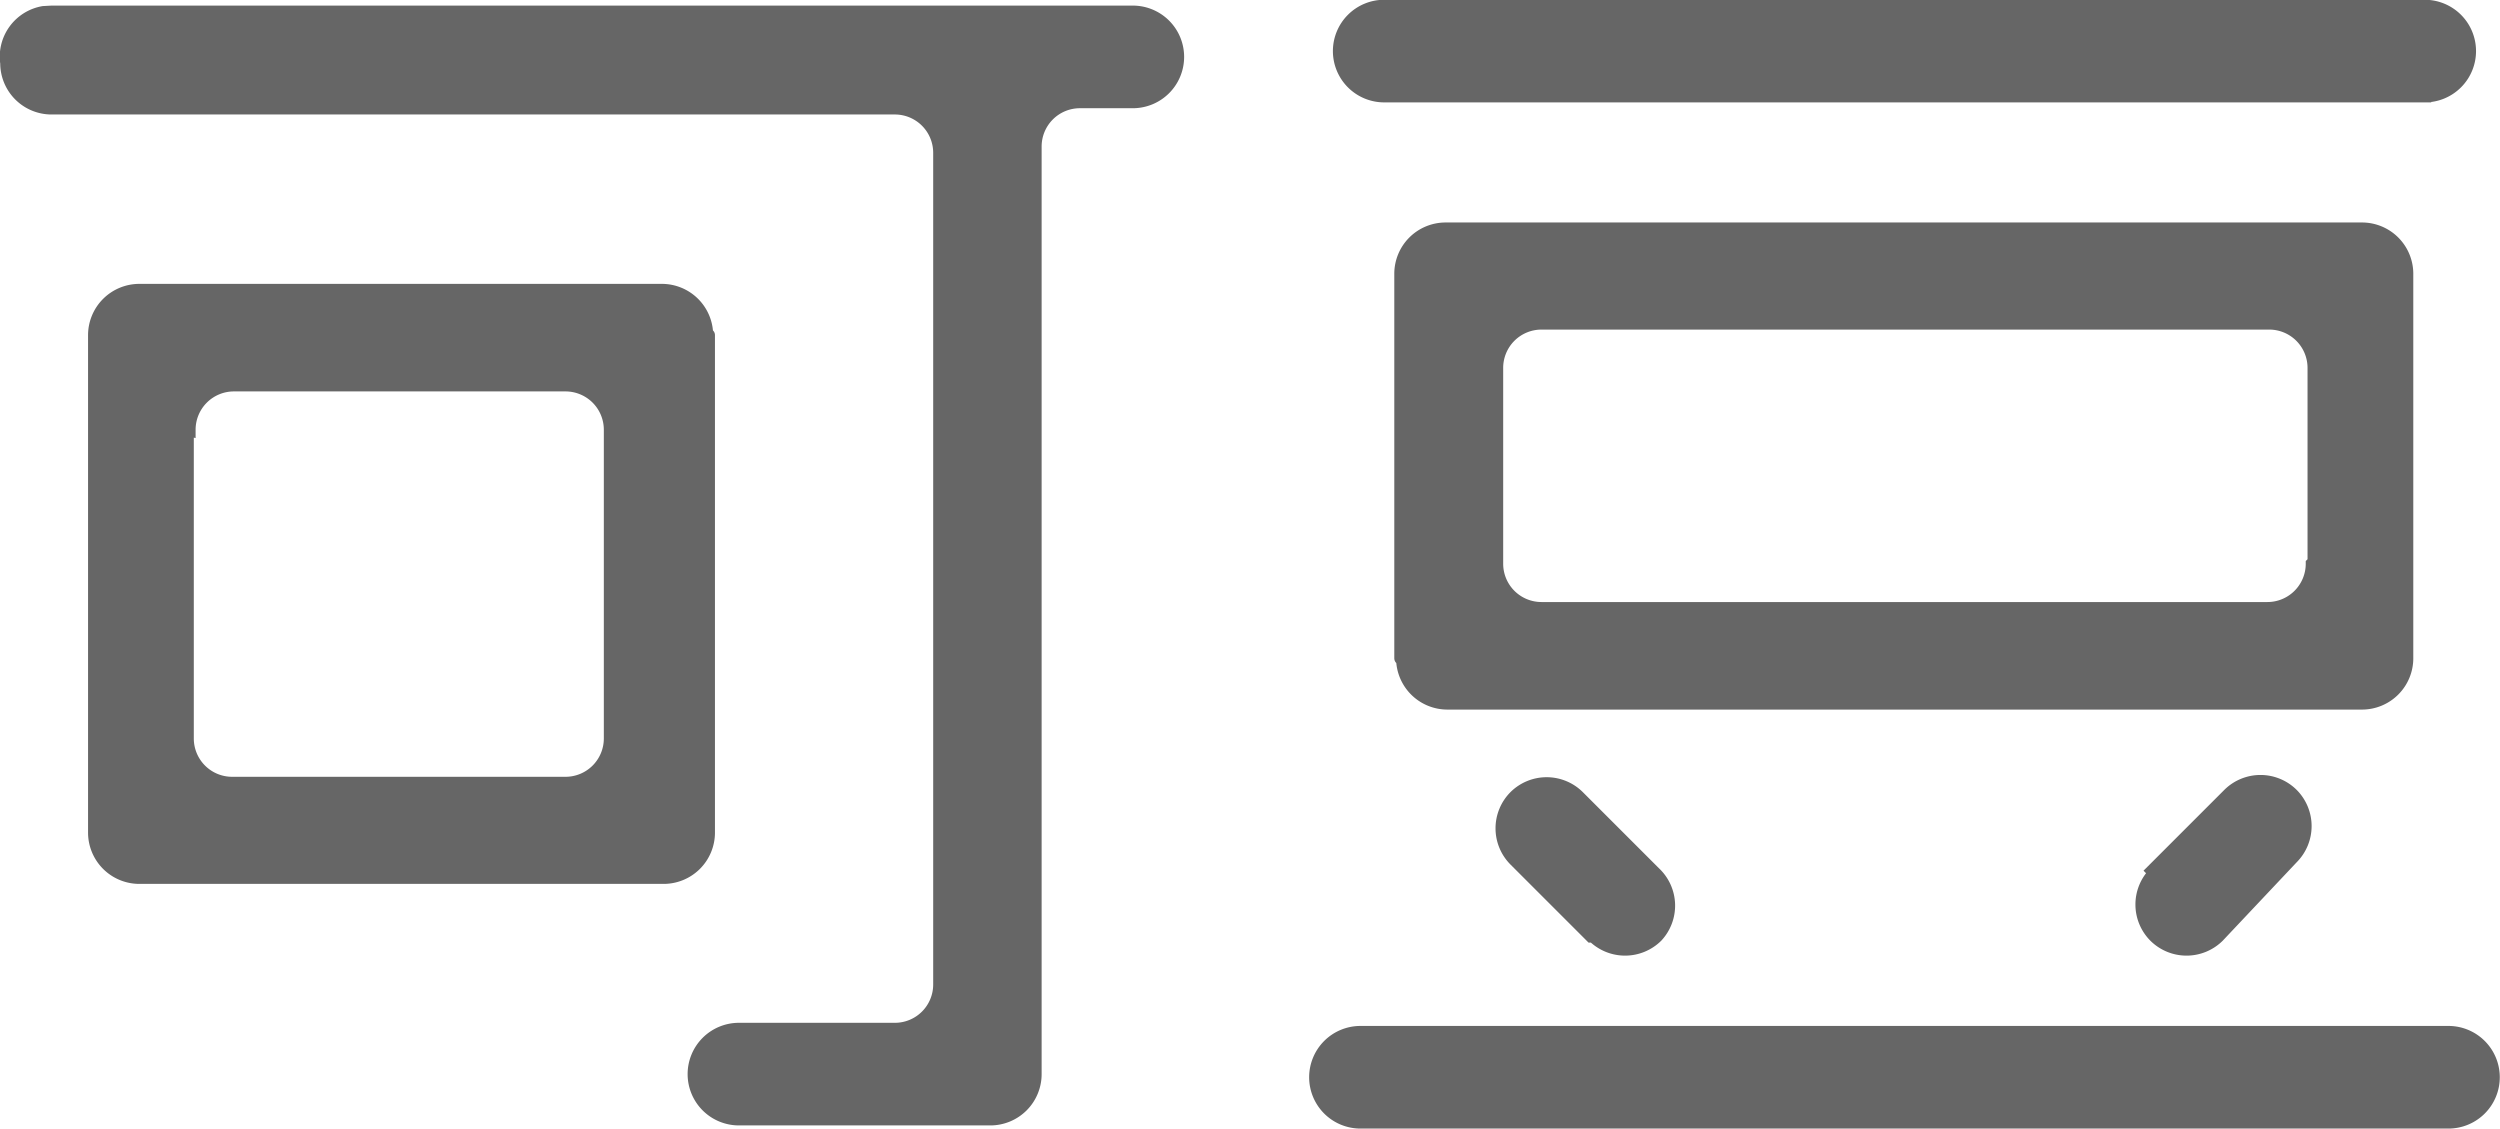 <svg id="Layer_1" data-name="Layer 1" xmlns="http://www.w3.org/2000/svg" viewBox="0 0 55.79 25.19"><defs><style>.cls-1{fill:#666;stroke:#666;stroke-width:0.29px;}</style></defs><title>logo2</title><g id="Layer_2" data-name="Layer 2"><g id="Isolation_Mode" data-name="Isolation Mode"><path class="cls-1" d="M1.18.38H25.31a1,1,0,0,1,1,1h0a1,1,0,0,1-1,1H24.13a1,1,0,0,0-1,1v20.7a1,1,0,0,1-1,1H16.52a1,1,0,0,1-1-1h0a1,1,0,0,1,1-1H20a1,1,0,0,0,1-1V3.52a1,1,0,0,0-1-1H1.18a1,1,0,0,1-1-1h0A1,1,0,0,1,1,.39ZM15.84,7.59v11.1a1,1,0,0,1-1,1H3.14a1,1,0,0,1-1-1V7.59a1,1,0,0,1,1-1H14.8a1,1,0,0,1,1,1S15.84,7.58,15.84,7.59ZM4.21,9.7v6.89a1,1,0,0,0,1,1h7.44a1,1,0,0,0,1-1V9.7a1,1,0,0,0-1-1H5.25a1,1,0,0,0-1,1S4.21,9.69,4.21,9.7Z" transform="translate(-0.03 -0.11)"/><path class="cls-1" d="M54.67,25.15H30.39a1,1,0,0,1-1-1h0a1,1,0,0,1,1-1H54.67a1,1,0,0,1,1,1h0A1,1,0,0,1,54.67,25.15Zm-.53-22.9H30.92a1,1,0,0,1-1-1h0a1,1,0,0,1,1-1H54.14a1,1,0,0,1,1,1h0A1,1,0,0,1,54.14,2.25ZM31.29,14.8V6.22a1,1,0,0,1,1-1H52.74a1,1,0,0,1,1,1V14.8a1,1,0,0,1-1,1H32.33a1,1,0,0,1-1-1S31.29,14.81,31.29,14.8ZM35.54,21l-1.7-1.7a1,1,0,0,1,0-1.41l0,0h0a1,1,0,0,1,1.41,0l0,0,1.7,1.7A1,1,0,0,1,37,21l0,0h0a1,1,0,0,1-1.41,0Zm16.13-8.35V8.32a1,1,0,0,0-1-1H34.43a1,1,0,0,0-1,1v4.37a1,1,0,0,0,1,1h16.2a1,1,0,0,0,1-1s0,0,0,0Zm-3.6,6.89,1.7-1.7a1,1,0,0,1,1.41,0l0,0h0a1,1,0,0,1,0,1.41l0,0L49.53,21a1,1,0,0,1-1.41,0l0,0h0a1,1,0,0,1,0-1.41h0Z" transform="translate(-0.03 -0.11)"/></g></g></svg>